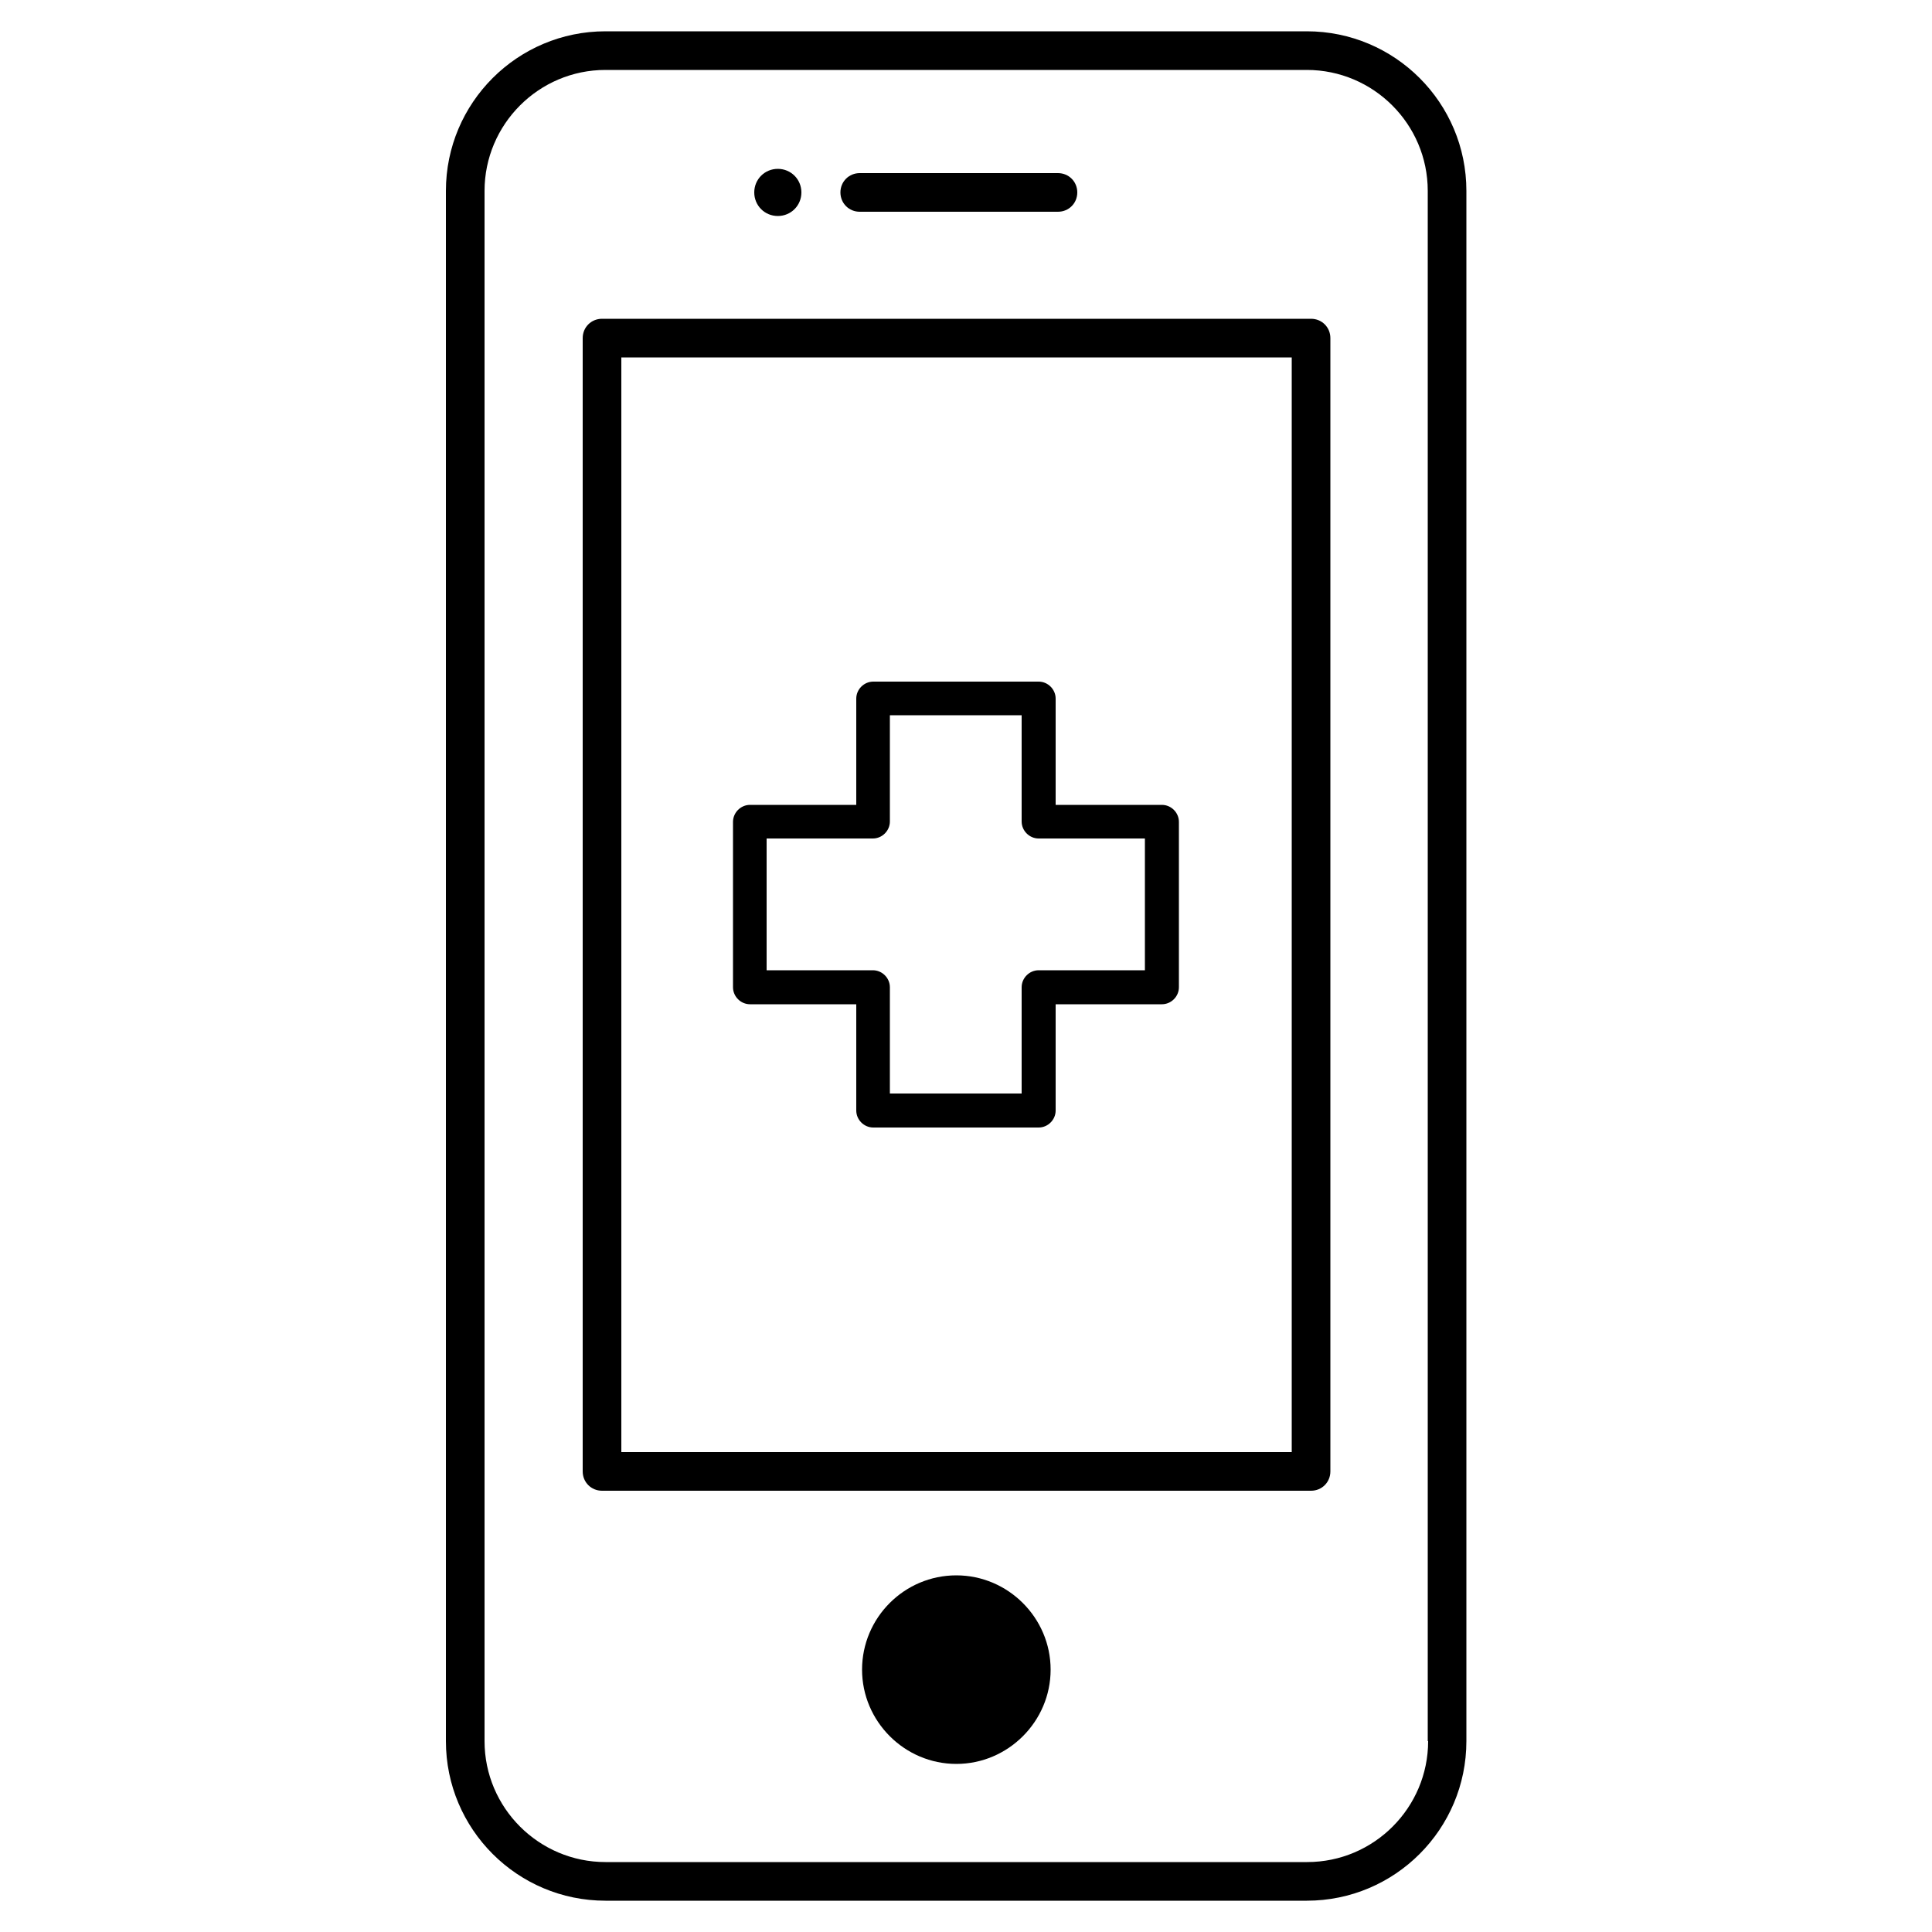 <?xml version="1.0" encoding="UTF-8"?><svg id="uuid-5d0e4139-1db4-4b6c-8f13-e8a70eddda90" xmlns="http://www.w3.org/2000/svg" viewBox="0 0 50 50"><path d="M30.07,20.83h-2.75v-2.75c0-.24-.2-.44-.44-.44h-4.28c-.24,0-.44,.2-.44,.44v2.75h-2.75c-.24,0-.44,.2-.44,.44v4.28c0,.24,.2,.44,.44,.44h2.75v2.75c0,.24,.2,.44,.44,.44h4.28c.24,0,.44-.2,.44-.44v-2.75h2.75c.24,0,.44-.2,.44-.44v-4.28c0-.24-.2-.44-.44-.44Zm-.44,4.28h-2.75c-.24,0-.44,.2-.44,.44v2.75h-3.41v-2.75c0-.24-.2-.44-.44-.44h-2.75v-3.41h2.75c.24,0,.44-.2,.44-.44v-2.75h3.41v2.75c0,.24,.2,.44,.44,.44h2.75v3.41Z"/><path d="M33.83,.81H15.67c-2.28,0-4.13,1.85-4.13,4.13V45.06c0,2.28,1.85,4.13,4.13,4.13h18.15c2.28,0,4.13-1.85,4.13-4.13V4.94c0-2.28-1.85-4.13-4.13-4.13Zm3.13,44.25c0,1.72-1.4,3.13-3.13,3.13H15.67c-1.72,0-3.13-1.4-3.13-3.13V4.94c0-1.72,1.4-3.13,3.13-3.13h18.15c1.72,0,3.13,1.4,3.13,3.13V45.06Z"/><path d="M33.92,8.25H15.58c-.28,0-.5,.22-.5,.5v29.33c0,.28,.22,.5,.5,.5h18.35c.28,0,.5-.22,.5-.5V8.75c0-.28-.22-.5-.5-.5Zm-.5,29.33H16.08V9.25h17.35v28.33Z"/><path d="M24.75,40.77c-1.35,0-2.44,1.1-2.44,2.44s1.1,2.44,2.44,2.44,2.44-1.1,2.44-2.44-1.1-2.44-2.44-2.44Z"/><path d="M22.25,5.48h5.13c.28,0,.5-.22,.5-.5s-.22-.5-.5-.5h-5.13c-.28,0-.5,.22-.5,.5s.22,.5,.5,.5Z"/><path d="M20.13,5.59c.34,0,.61-.27,.61-.61s-.27-.61-.61-.61-.61,.27-.61,.61,.27,.61,.61,.61Z"/></svg>